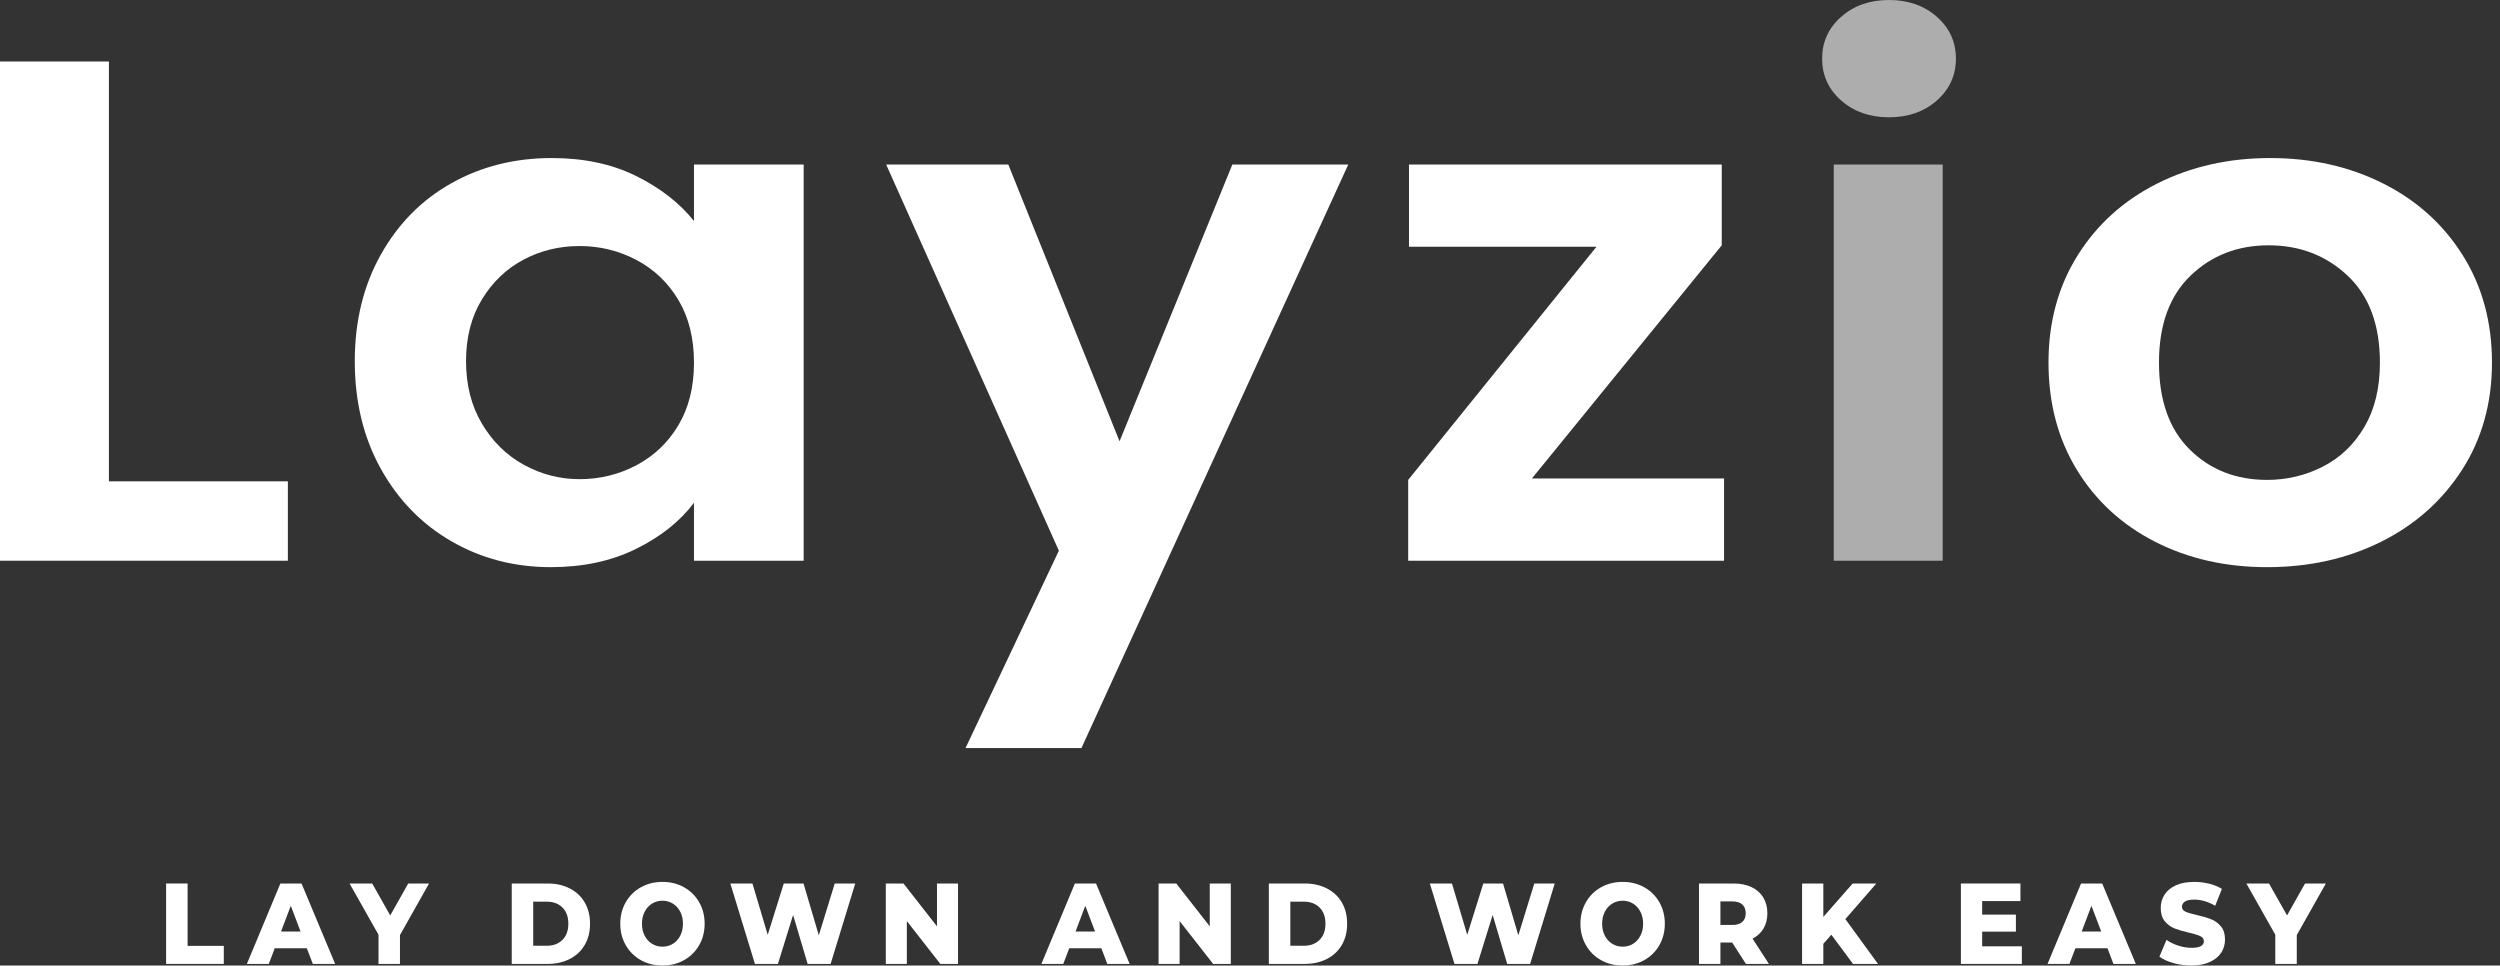 <svg width="145" height="56" viewBox="0 0 145 56" fill="none" xmlns="http://www.w3.org/2000/svg">
<rect x="0" y="0" width="145" height="56" fill="#333333" stroke="none"/>
<path d="M6.317 27.917H16.696V32.521H0V3.567H6.317V27.917Z" fill="white"/>
<path d="M20.577 20.948C20.577 18.625 21.081 16.565 22.089 14.767C23.096 12.97 24.465 11.587 26.195 10.619C27.925 9.651 29.857 9.167 31.993 9.167C33.858 9.167 35.49 9.513 36.889 10.204C38.288 10.896 39.408 11.767 40.251 12.818V9.541H46.613V32.521H40.251V29.161C39.439 30.24 38.318 31.131 36.889 31.837C35.46 32.542 33.813 32.895 31.948 32.895C29.842 32.895 27.925 32.397 26.195 31.401C24.465 30.406 23.096 29.002 22.089 27.191C21.081 25.38 20.577 23.298 20.577 20.948ZM40.251 21.031C40.251 19.621 39.95 18.411 39.348 17.401C38.747 16.392 37.934 15.617 36.912 15.078C35.889 14.539 34.791 14.27 33.618 14.27C32.444 14.27 31.361 14.532 30.369 15.058C29.376 15.583 28.571 16.35 27.955 17.36C27.338 18.369 27.03 19.565 27.03 20.948C27.03 22.331 27.338 23.541 27.955 24.578C28.571 25.615 29.384 26.41 30.391 26.963C31.399 27.516 32.474 27.792 33.618 27.792C34.791 27.792 35.889 27.523 36.912 26.984C37.934 26.444 38.747 25.67 39.348 24.66C39.95 23.651 40.251 22.441 40.251 21.031Z" fill="white"/>
<path d="M78.2 9.541L62.723 43.389H56L61.414 31.941L51.397 9.541H58.481L64.934 25.594L71.477 9.541H78.2Z" fill="white"/>
<path d="M88.851 27.751H99.995V32.521H81.675V27.834L92.596 14.311H81.721V9.541H99.861V14.228L88.851 27.751Z" fill="white"/>
<path d="M109.562 6.803C108.449 6.803 107.524 6.478 106.788 5.828C106.051 5.178 105.683 4.369 105.683 3.401C105.683 2.434 106.051 1.625 106.788 0.975C107.524 0.325 108.449 0 109.562 0C110.674 0 111.602 0.325 112.338 0.975C113.075 1.625 113.443 2.434 113.443 3.401C113.443 4.369 113.075 5.178 112.338 5.828C111.602 6.478 110.674 6.803 109.562 6.803ZM112.677 9.541V32.521H106.358V9.541H112.677Z" fill="white" fill-opacity="0.6"/>
<path d="M131.492 32.895C129.087 32.895 126.92 32.404 124.996 31.422C123.071 30.44 121.558 29.051 120.461 27.253C119.362 25.456 118.813 23.381 118.813 21.031C118.813 18.68 119.378 16.606 120.504 14.809C121.633 13.011 123.176 11.621 125.13 10.64C127.087 9.658 129.267 9.167 131.672 9.167C134.081 9.167 136.261 9.658 138.217 10.64C140.171 11.621 141.714 13.011 142.841 14.809C143.969 16.606 144.534 18.68 144.534 21.031C144.534 23.381 143.953 25.456 142.798 27.253C141.639 29.051 140.075 30.44 138.104 31.422C136.134 32.404 133.93 32.895 131.492 32.895ZM131.492 27.834C132.637 27.834 133.712 27.578 134.72 27.066C135.726 26.555 136.532 25.788 137.134 24.764C137.736 23.741 138.035 22.497 138.035 21.031C138.035 18.846 137.411 17.166 136.164 15.991C134.914 14.816 133.387 14.228 131.584 14.228C129.777 14.228 128.267 14.816 127.049 15.991C125.829 17.166 125.221 18.846 125.221 21.031C125.221 23.216 125.815 24.895 127.003 26.071C128.191 27.246 129.689 27.834 131.492 27.834Z" fill="white"/>
<path d="M9.634 51.243H10.88V54.861H12.98V55.907H9.634V51.243Z" fill="white"/>
<path d="M17.797 55H15.935L15.589 55.907H14.319L16.262 51.243H17.489L19.439 55.907H18.143L17.797 55ZM17.432 54.028L16.866 52.535L16.3 54.028H17.432Z" fill="white"/>
<path d="M23.198 54.234V55.907H21.953V54.214L20.274 51.243H21.589L22.633 53.095L23.677 51.243H24.884L23.198 54.234Z" fill="white"/>
<path d="M29.681 51.243H31.763C32.245 51.243 32.673 51.338 33.046 51.529C33.419 51.721 33.709 51.991 33.914 52.342C34.119 52.693 34.222 53.104 34.222 53.575C34.222 54.046 34.119 54.456 33.914 54.807C33.709 55.158 33.419 55.429 33.046 55.62C32.673 55.811 32.245 55.907 31.763 55.907H29.681V51.243ZM31.713 54.854C32.09 54.854 32.393 54.741 32.621 54.514C32.85 54.288 32.964 53.974 32.964 53.575C32.964 53.175 32.85 52.862 32.621 52.635C32.393 52.409 32.09 52.296 31.713 52.296H30.926V54.854H31.713Z" fill="white"/>
<path d="M38.422 56C37.957 56 37.539 55.896 37.167 55.687C36.797 55.478 36.505 55.189 36.294 54.821C36.082 54.452 35.976 54.037 35.976 53.575C35.976 53.113 36.082 52.698 36.294 52.329C36.505 51.96 36.797 51.672 37.167 51.463C37.539 51.254 37.957 51.15 38.422 51.15C38.888 51.15 39.306 51.254 39.677 51.463C40.048 51.672 40.34 51.96 40.551 52.329C40.763 52.698 40.869 53.113 40.869 53.575C40.869 54.037 40.763 54.452 40.551 54.821C40.34 55.189 40.048 55.478 39.677 55.687C39.306 55.896 38.888 56 38.422 56ZM38.422 54.907C38.645 54.907 38.846 54.852 39.026 54.741C39.207 54.63 39.349 54.473 39.454 54.271C39.559 54.069 39.611 53.837 39.611 53.575C39.611 53.313 39.559 53.081 39.454 52.879C39.349 52.677 39.207 52.52 39.026 52.409C38.846 52.298 38.645 52.242 38.422 52.242C38.2 52.242 37.999 52.298 37.819 52.409C37.638 52.52 37.496 52.677 37.391 52.879C37.286 53.081 37.234 53.313 37.234 53.575C37.234 53.837 37.286 54.069 37.391 54.271C37.496 54.473 37.638 54.63 37.819 54.741C37.999 54.852 38.2 54.907 38.422 54.907Z" fill="white"/>
<path d="M49.604 51.243L48.176 55.907H46.843L46 53.068L45.12 55.907H43.786L42.359 51.243H43.642L44.528 54.221L45.459 51.243H46.604L47.491 54.248L48.415 51.243H49.604Z" fill="white"/>
<path d="M55.565 51.243V55.907H54.54L52.597 53.422V55.907H51.377V51.243H52.402L54.345 53.728V51.243H55.565Z" fill="white"/>
<path d="M63.878 55H62.016L61.67 55.907H60.4L62.343 51.243H63.57L65.519 55.907H64.224L63.878 55ZM63.513 54.028L62.947 52.535L62.381 54.028H63.513Z" fill="white"/>
<path d="M71.387 51.243V55.907H70.361L68.418 53.422V55.907H67.198V51.243H68.223L70.166 53.728V51.243H71.387Z" fill="white"/>
<path d="M73.593 51.243H75.675C76.157 51.243 76.585 51.338 76.958 51.529C77.331 51.721 77.62 51.991 77.826 52.342C78.032 52.693 78.134 53.104 78.134 53.575C78.134 54.046 78.032 54.456 77.826 54.807C77.62 55.158 77.331 55.429 76.958 55.62C76.585 55.811 76.157 55.907 75.675 55.907H73.593V51.243ZM75.625 54.854C76.002 54.854 76.305 54.741 76.534 54.514C76.762 54.288 76.876 53.974 76.876 53.575C76.876 53.175 76.762 52.862 76.534 52.635C76.305 52.409 76.002 52.296 75.625 52.296H74.839V54.854H75.625Z" fill="white"/>
<path d="M90.175 51.243L88.748 55.907H87.417L86.574 53.068L85.692 55.907H84.359L82.931 51.243H84.214L85.1 54.221L86.032 51.243H87.176L88.064 54.248L88.989 51.243H90.175Z" fill="white"/>
<path d="M94.112 56C93.646 56 93.228 55.896 92.857 55.687C92.486 55.478 92.194 55.189 91.985 54.821C91.773 54.452 91.665 54.037 91.665 53.575C91.665 53.113 91.773 52.698 91.985 52.329C92.194 51.96 92.486 51.672 92.857 51.463C93.228 51.254 93.646 51.15 94.112 51.15C94.578 51.15 94.997 51.254 95.368 51.463C95.739 51.672 96.03 51.96 96.243 52.329C96.452 52.698 96.56 53.113 96.56 53.575C96.56 54.037 96.452 54.452 96.243 54.821C96.03 55.189 95.739 55.478 95.368 55.687C94.997 55.896 94.578 56 94.112 56ZM94.112 54.907C94.334 54.907 94.537 54.852 94.718 54.741C94.895 54.63 95.038 54.473 95.143 54.271C95.25 54.069 95.301 53.837 95.301 53.575C95.301 53.313 95.25 53.081 95.143 52.879C95.038 52.677 94.895 52.52 94.718 52.409C94.537 52.298 94.334 52.242 94.112 52.242C93.89 52.242 93.691 52.298 93.51 52.409C93.329 52.52 93.187 52.677 93.082 52.879C92.977 53.081 92.924 53.313 92.924 53.575C92.924 53.837 92.977 54.069 93.082 54.271C93.187 54.473 93.329 54.63 93.51 54.741C93.691 54.852 93.89 54.907 94.112 54.907Z" fill="white"/>
<path d="M100.465 54.667H99.784V55.907H98.541V51.243H100.551C100.95 51.243 101.296 51.313 101.591 51.453C101.882 51.593 102.111 51.792 102.269 52.052C102.428 52.312 102.507 52.618 102.507 52.968C102.507 53.306 102.434 53.6 102.285 53.851C102.136 54.102 101.924 54.299 101.648 54.441L102.596 55.907H101.264L100.465 54.667ZM101.252 52.968C101.252 52.751 101.185 52.582 101.055 52.462C100.925 52.342 100.732 52.282 100.478 52.282H99.784V53.648H100.478C100.732 53.648 100.925 53.589 101.055 53.471C101.185 53.354 101.252 53.186 101.252 52.968Z" fill="white"/>
<path d="M106.219 54.214L105.753 54.741V55.907H104.52V51.243H105.753V53.181L107.456 51.243H108.828L107.031 53.308L108.923 55.907H107.475L106.219 54.214Z" fill="white"/>
<path d="M117.267 54.887V55.907H113.732V51.243H117.185V52.262H114.966V53.048H116.922V54.035H114.966V54.887H117.267Z" fill="white"/>
<path d="M122.235 55H120.374L120.025 55.907H118.757L120.701 51.243H121.927L123.877 55.907H122.58L122.235 55ZM121.87 54.028L121.303 52.535L120.739 54.028H121.87Z" fill="white"/>
<path d="M127.101 56C126.746 56 126.397 55.953 126.064 55.86C125.728 55.767 125.456 55.642 125.246 55.487L125.655 54.514C125.852 54.652 126.08 54.763 126.34 54.847C126.6 54.932 126.857 54.974 127.107 54.974C127.586 54.974 127.824 54.847 127.824 54.594C127.824 54.461 127.757 54.362 127.621 54.298C127.485 54.233 127.266 54.166 126.962 54.095C126.632 54.019 126.356 53.938 126.131 53.851C125.909 53.765 125.719 53.626 125.56 53.435C125.402 53.244 125.323 52.986 125.323 52.662C125.323 52.378 125.395 52.121 125.541 51.893C125.687 51.664 125.906 51.483 126.198 51.349C126.489 51.216 126.847 51.15 127.272 51.15C127.561 51.15 127.846 51.184 128.125 51.253C128.407 51.322 128.654 51.423 128.87 51.556L128.483 52.535C128.065 52.296 127.659 52.176 127.266 52.176C127.019 52.176 126.838 52.215 126.724 52.292C126.61 52.37 126.553 52.471 126.553 52.596C126.553 52.72 126.622 52.813 126.755 52.875C126.889 52.937 127.104 53.002 127.402 53.068C127.738 53.144 128.017 53.225 128.236 53.312C128.458 53.398 128.648 53.536 128.81 53.725C128.971 53.913 129.051 54.17 129.051 54.494C129.051 54.774 128.978 55.027 128.832 55.254C128.683 55.48 128.464 55.661 128.169 55.797C127.878 55.932 127.519 56 127.101 56Z" fill="white"/>
<path d="M133.213 54.234V55.907H131.967V54.214L130.29 51.243H131.603L132.649 53.095L133.692 51.243H134.9L133.213 54.234Z" fill="white"/>
</svg>
